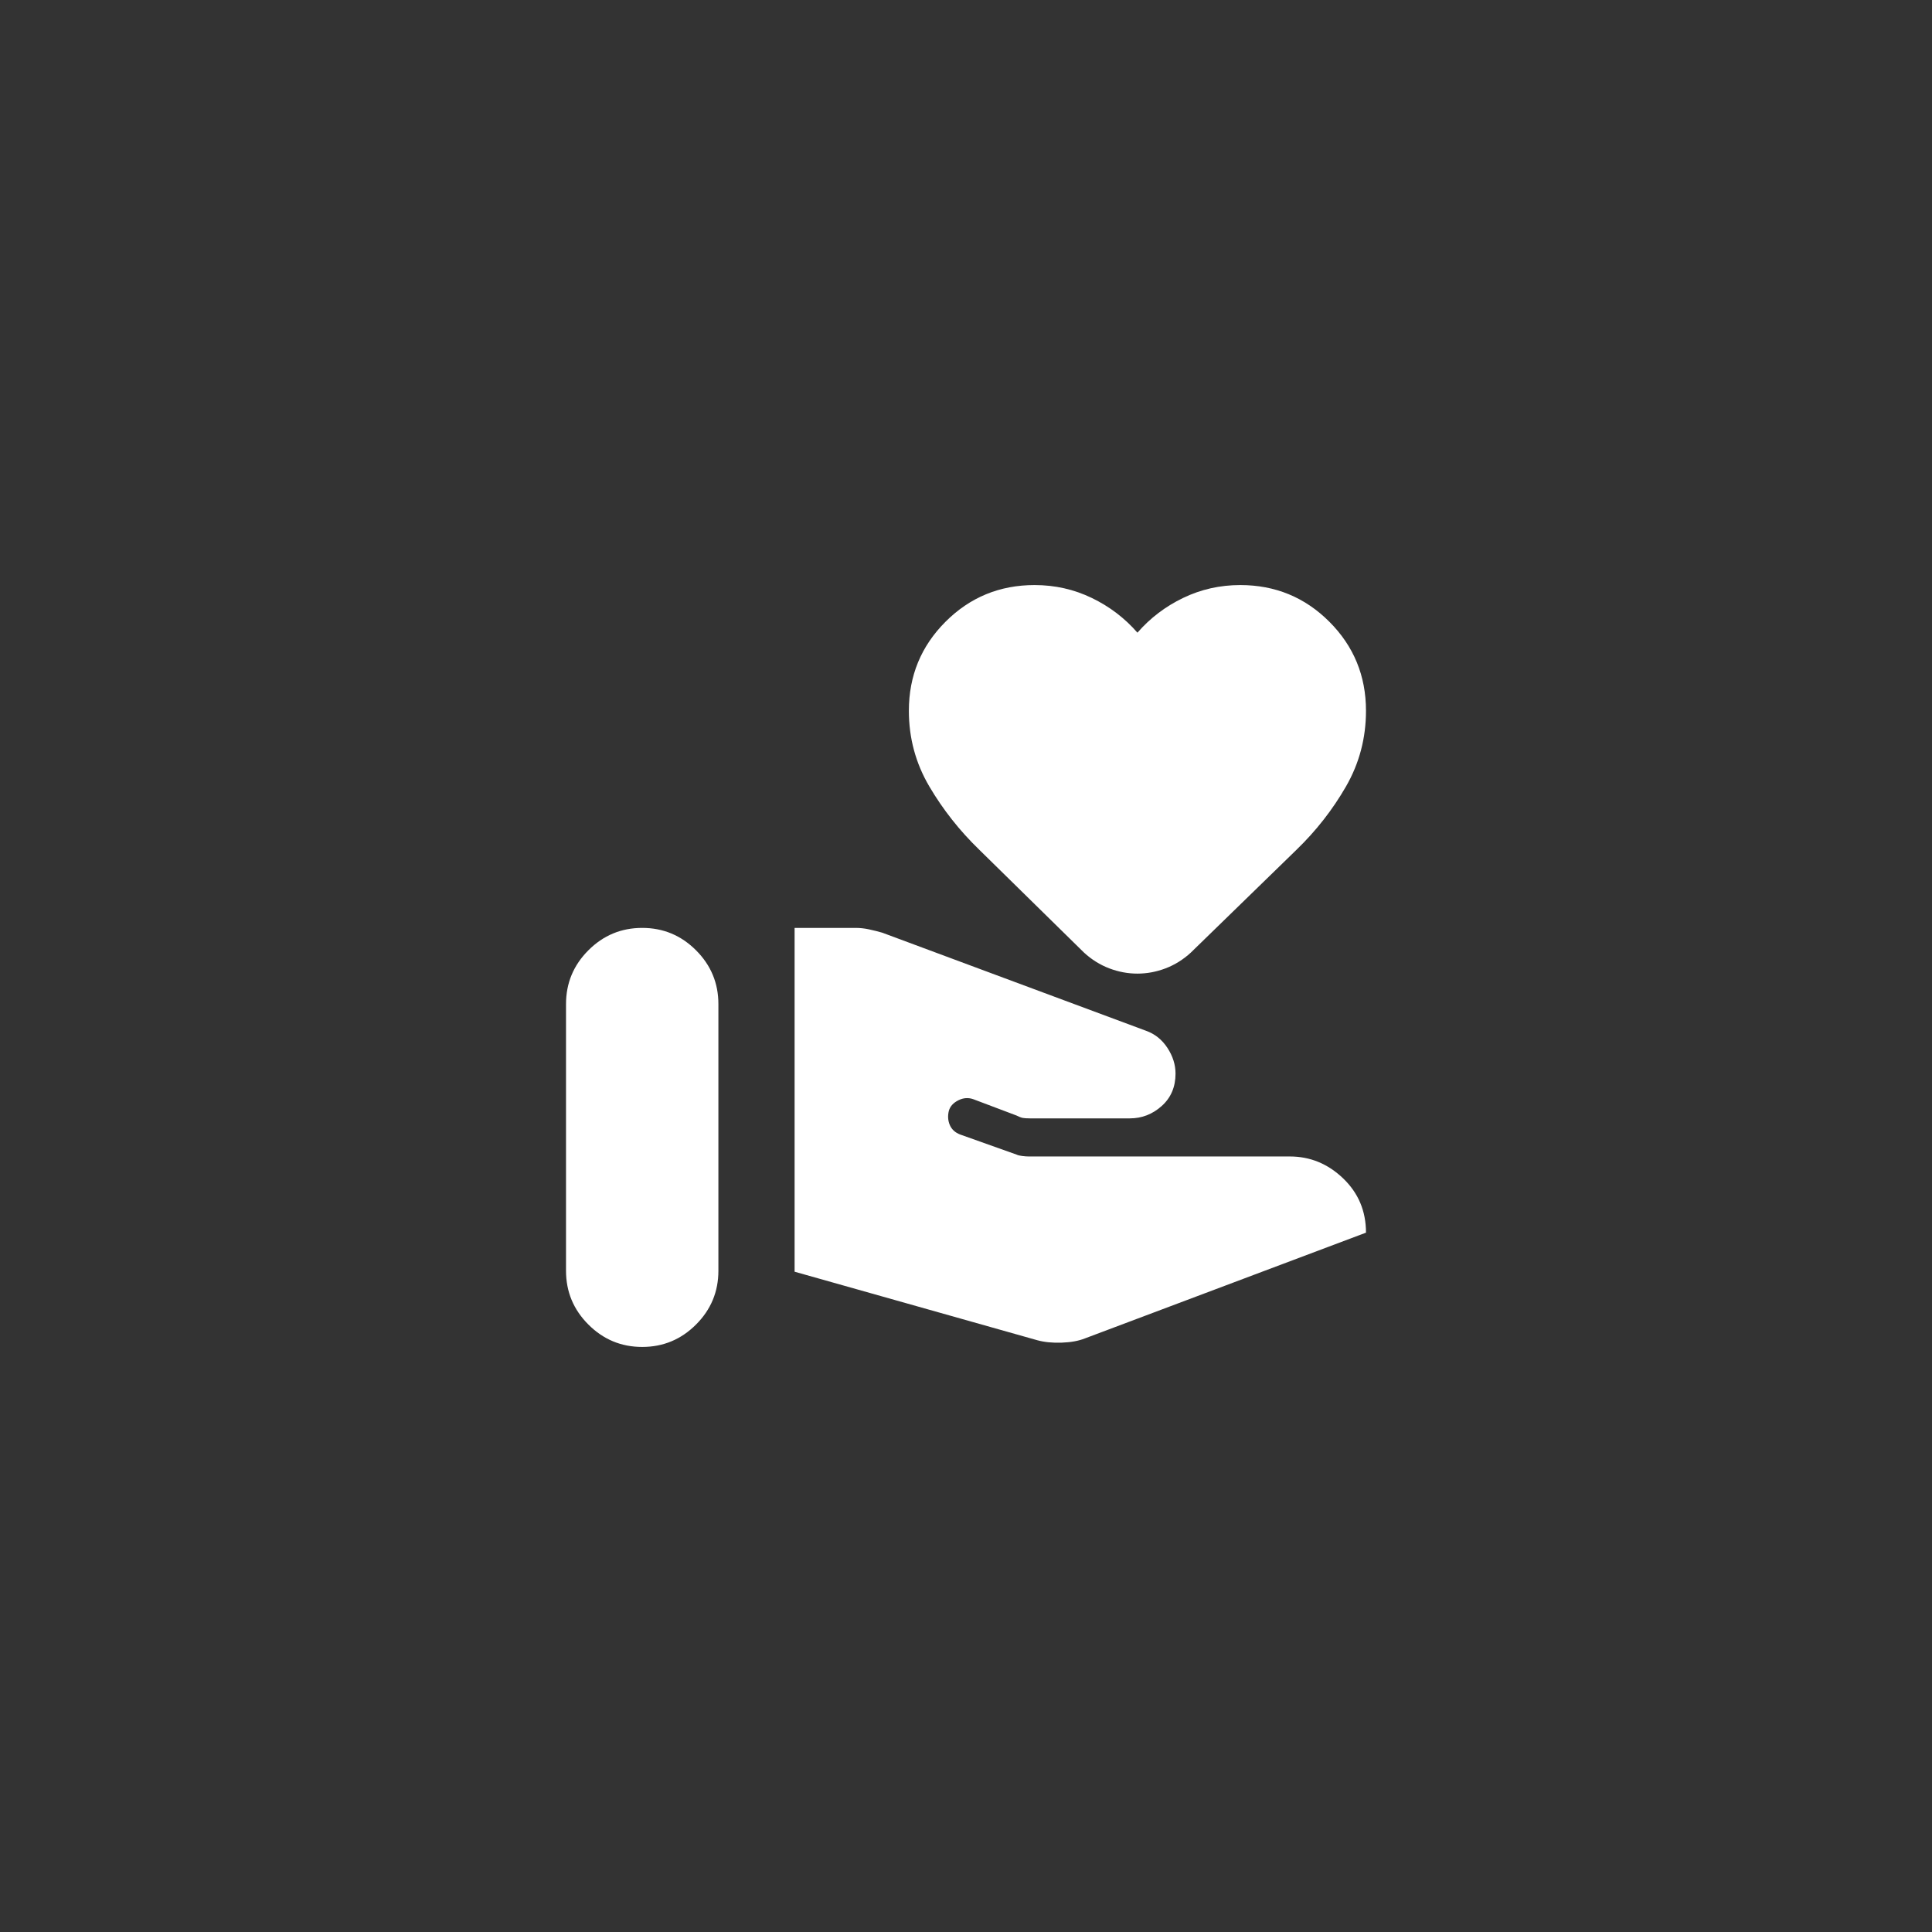 <?xml version="1.0" encoding="UTF-8" standalone="no"?>
<svg width="512" height="512" viewBox="0 0 512 512" version="1.1" id="svg1" xml:space="preserve" xmlns="http://www.w3.org/2000/svg"
    xmlns:svg="http://www.w3.org/2000/svg"><rect x="0" y="0" width="512" height="512" fill="#333333" stroke="none"/><defs
   id="defs1" />
    <path
        d="m 274.929,355.186 q 2.776,0.757 6.436,0.631 3.66,-0.126 6.183,-1.136 L 362,326.667 q 0,-8.581 -6.057,-14.386 -6.057,-5.805 -14.133,-5.805 h -69.152 q -0.757,0 -1.767,-0.126 -1.01,-0.126 -1.514,-0.379 l -14.89,-5.3 q -2.019,-0.757 -2.776,-2.524 -0.757,-1.767 -0.252,-3.786 0.505,-1.767 2.524,-2.776 2.019,-1.01 4.038,-0.252 l 11.357,4.29 q 1.01,0.505 1.64,0.631 0.631,0.126 1.893,0.126 h 26.5 q 4.795,0 8.455,-3.281 3.66,-3.281 3.66,-8.581 0,-3.533 -2.145,-6.814 -2.145,-3.281 -5.679,-4.543 l -69.91,-25.995 q -1.767,-0.505 -3.533,-0.883 -1.767,-0.379 -3.533,-0.379 h -16.152 v 91.11 z M 150,336.762 q 0,8.329 5.931,14.26 5.931,5.931 14.26,5.931 8.329,0 14.26,-5.931 5.931,-5.931 5.931,-14.26 v -70.667 q 0,-8.329 -5.931,-14.26 -5.931,-5.931 -14.26,-5.931 -8.329,0 -14.26,5.931 Q 150,257.767 150,266.095 Z m 151.429,-78.743 q -3.786,0 -7.445,-1.388 -3.66,-1.388 -6.688,-4.164 l -27.762,-27.257 q -7.824,-7.571 -13.25,-16.783 -5.426,-9.212 -5.426,-20.064 0,-13.881 9.717,-23.598 9.717,-9.717 23.598,-9.717 8.076,0 15.143,3.407 7.067,3.407 12.114,9.212 5.048,-5.805 12.114,-9.212 7.067,-3.407 15.143,-3.407 13.881,0 23.598,9.717 Q 362,174.481 362,188.362 q 0,10.852 -5.3,20.064 -5.3,9.212 -13.124,16.783 l -28.014,27.257 q -3.029,2.776 -6.688,4.164 -3.66,1.388 -7.445,1.388 z"
        id="path1" style="fill:#ffffff;stroke-width:0.252" /></svg>

